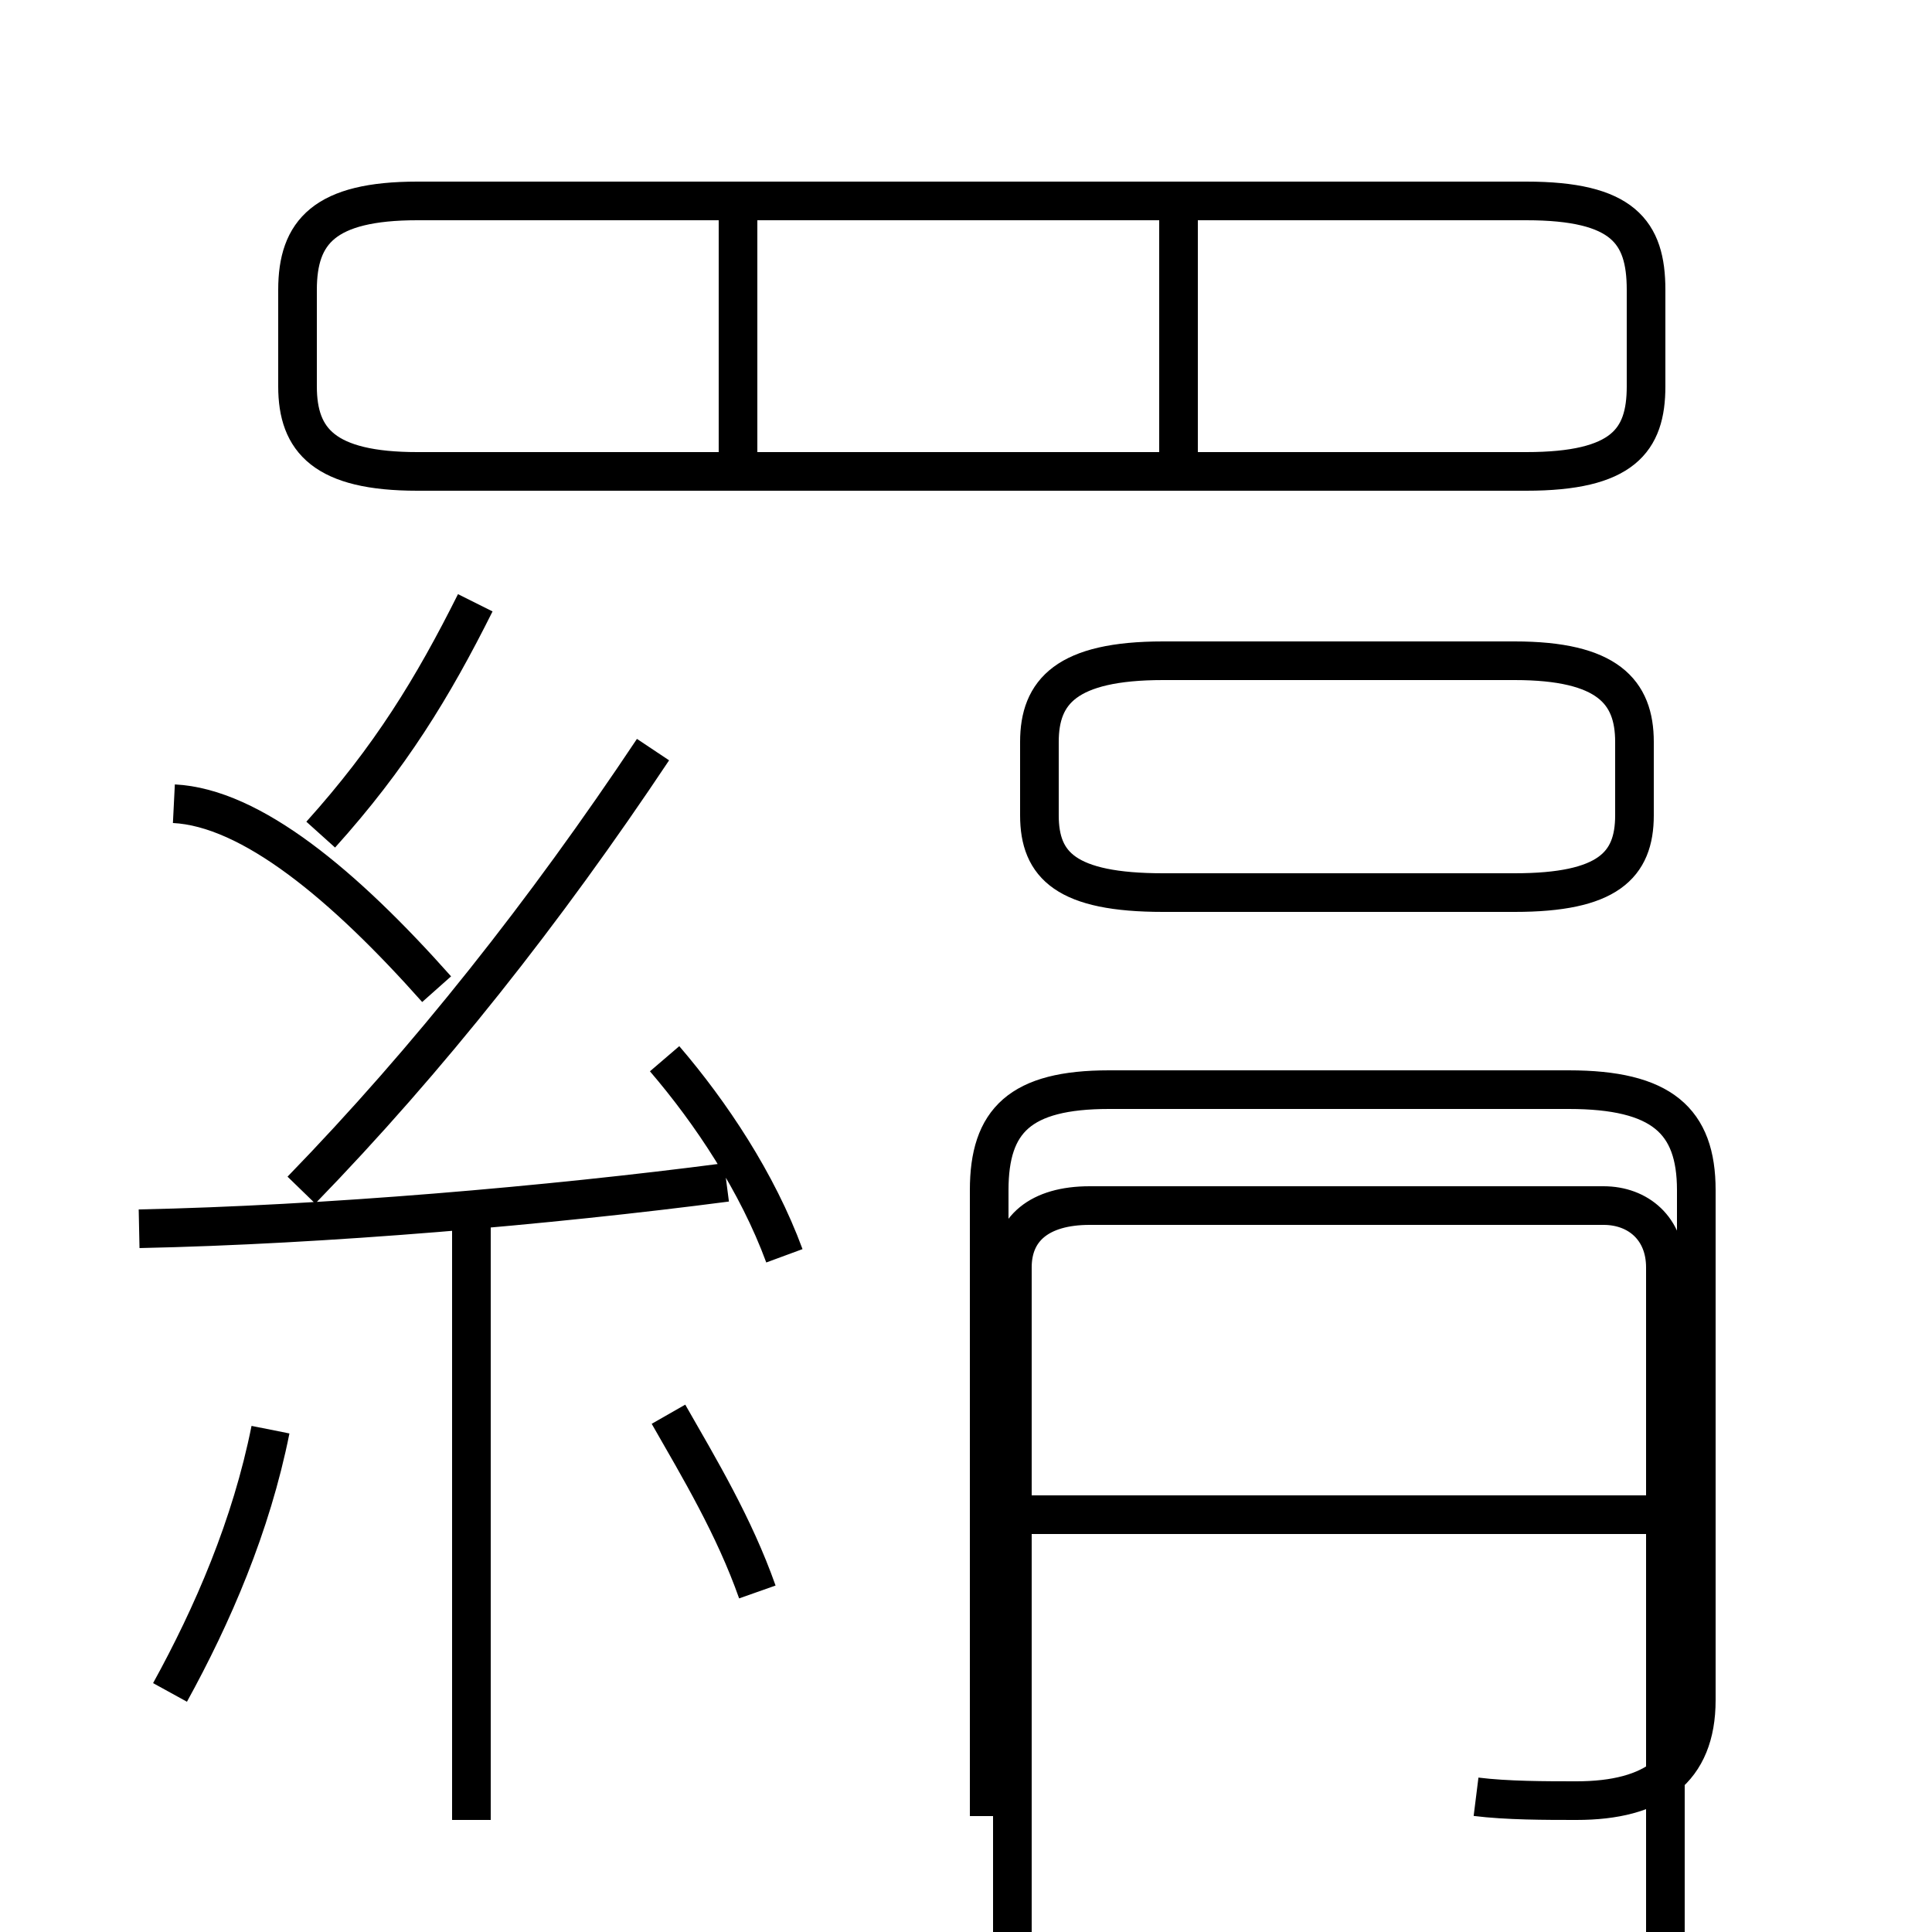 <?xml version='1.0' encoding='utf8'?>
<svg viewBox="0.0 -6.0 50.0 50.0" version="1.1" xmlns="http://www.w3.org/2000/svg">
<rect x="0.0" y="-6.0" width="50.0" height="50.0" fill="#808080" stroke="none"/>
<rect x="-1000" y="-1000" width="2000" height="2000" stroke="white" fill="white"/>
<g style="fill:white;stroke:#000000;  stroke-width:1">
<path d="M 38.2 2.5 C 39.0 2.6 40.0 2.6 40.8 2.6 C 42.8 2.6 43.9 1.8 43.9 0.0 L 43.9 -13.2 C 43.9 -15.0 43.0 -15.8 40.6 -15.8 L 28.7 -15.8 C 26.4 -15.8 25.6 -15.0 25.6 -13.2 L 25.6 3.0 M 4.4 -0.2 C 5.5 -2.2 6.5 -4.5 7.0 -7.0 M 12.2 3.1 L 12.2 -12.8 M 19.6 -2.8 C 19.0 -4.5 18.1 -6.0 17.3 -7.4 M 3.6 -12.2 C 8.4 -12.3 14.2 -12.8 18.8 -13.4 M 20.3 -11.5 C 19.6 -13.4 18.4 -15.2 17.2 -16.6 M 11.3 -18.4 C 8.9 -21.1 6.5 -23.1 4.5 -23.2 M 7.8 -13.2 C 11.1 -16.6 14.1 -20.4 16.9 -24.6 M 43.5 -4.8 L 26.1 -4.8 M 8.3 -22.4 C 10.1 -24.4 11.2 -26.2 12.3 -28.4 M 41.5 -12.8 L 28.2 -12.8 C 26.9 -12.8 26.2 -12.2 26.2 -11.2 L 26.2 13.2 C 26.2 14.9 26.9 15.8 28.6 15.8 L 40.6 15.8 C 42.4 15.8 43.1 14.9 43.1 13.2 L 43.1 -11.2 C 43.1 -12.2 42.4 -12.8 41.5 -12.8 Z M 19.1 -31.8 L 19.1 -38.5 M 10.8 -31.8 L 39.5 -31.8 C 42.0 -31.8 42.6 -32.6 42.6 -34.0 L 42.6 -36.5 C 42.6 -38.0 42.0 -38.8 39.5 -38.8 L 10.8 -38.8 C 8.4 -38.8 7.7 -38.0 7.7 -36.5 L 7.7 -34.0 C 7.7 -32.6 8.4 -31.8 10.8 -31.8 Z M 39.2 -26.9 L 30.1 -26.9 C 27.6 -26.9 26.9 -26.1 26.9 -24.8 L 26.9 -22.9 C 26.9 -21.6 27.6 -20.9 30.1 -20.9 L 39.2 -20.9 C 41.6 -20.9 42.3 -21.6 42.3 -22.9 L 42.3 -24.8 C 42.3 -26.1 41.6 -26.9 39.2 -26.9 Z M 30.5 -31.8 L 30.5 -38.5" transform="translate(0.0, 38.0)" />
</g>
</svg>